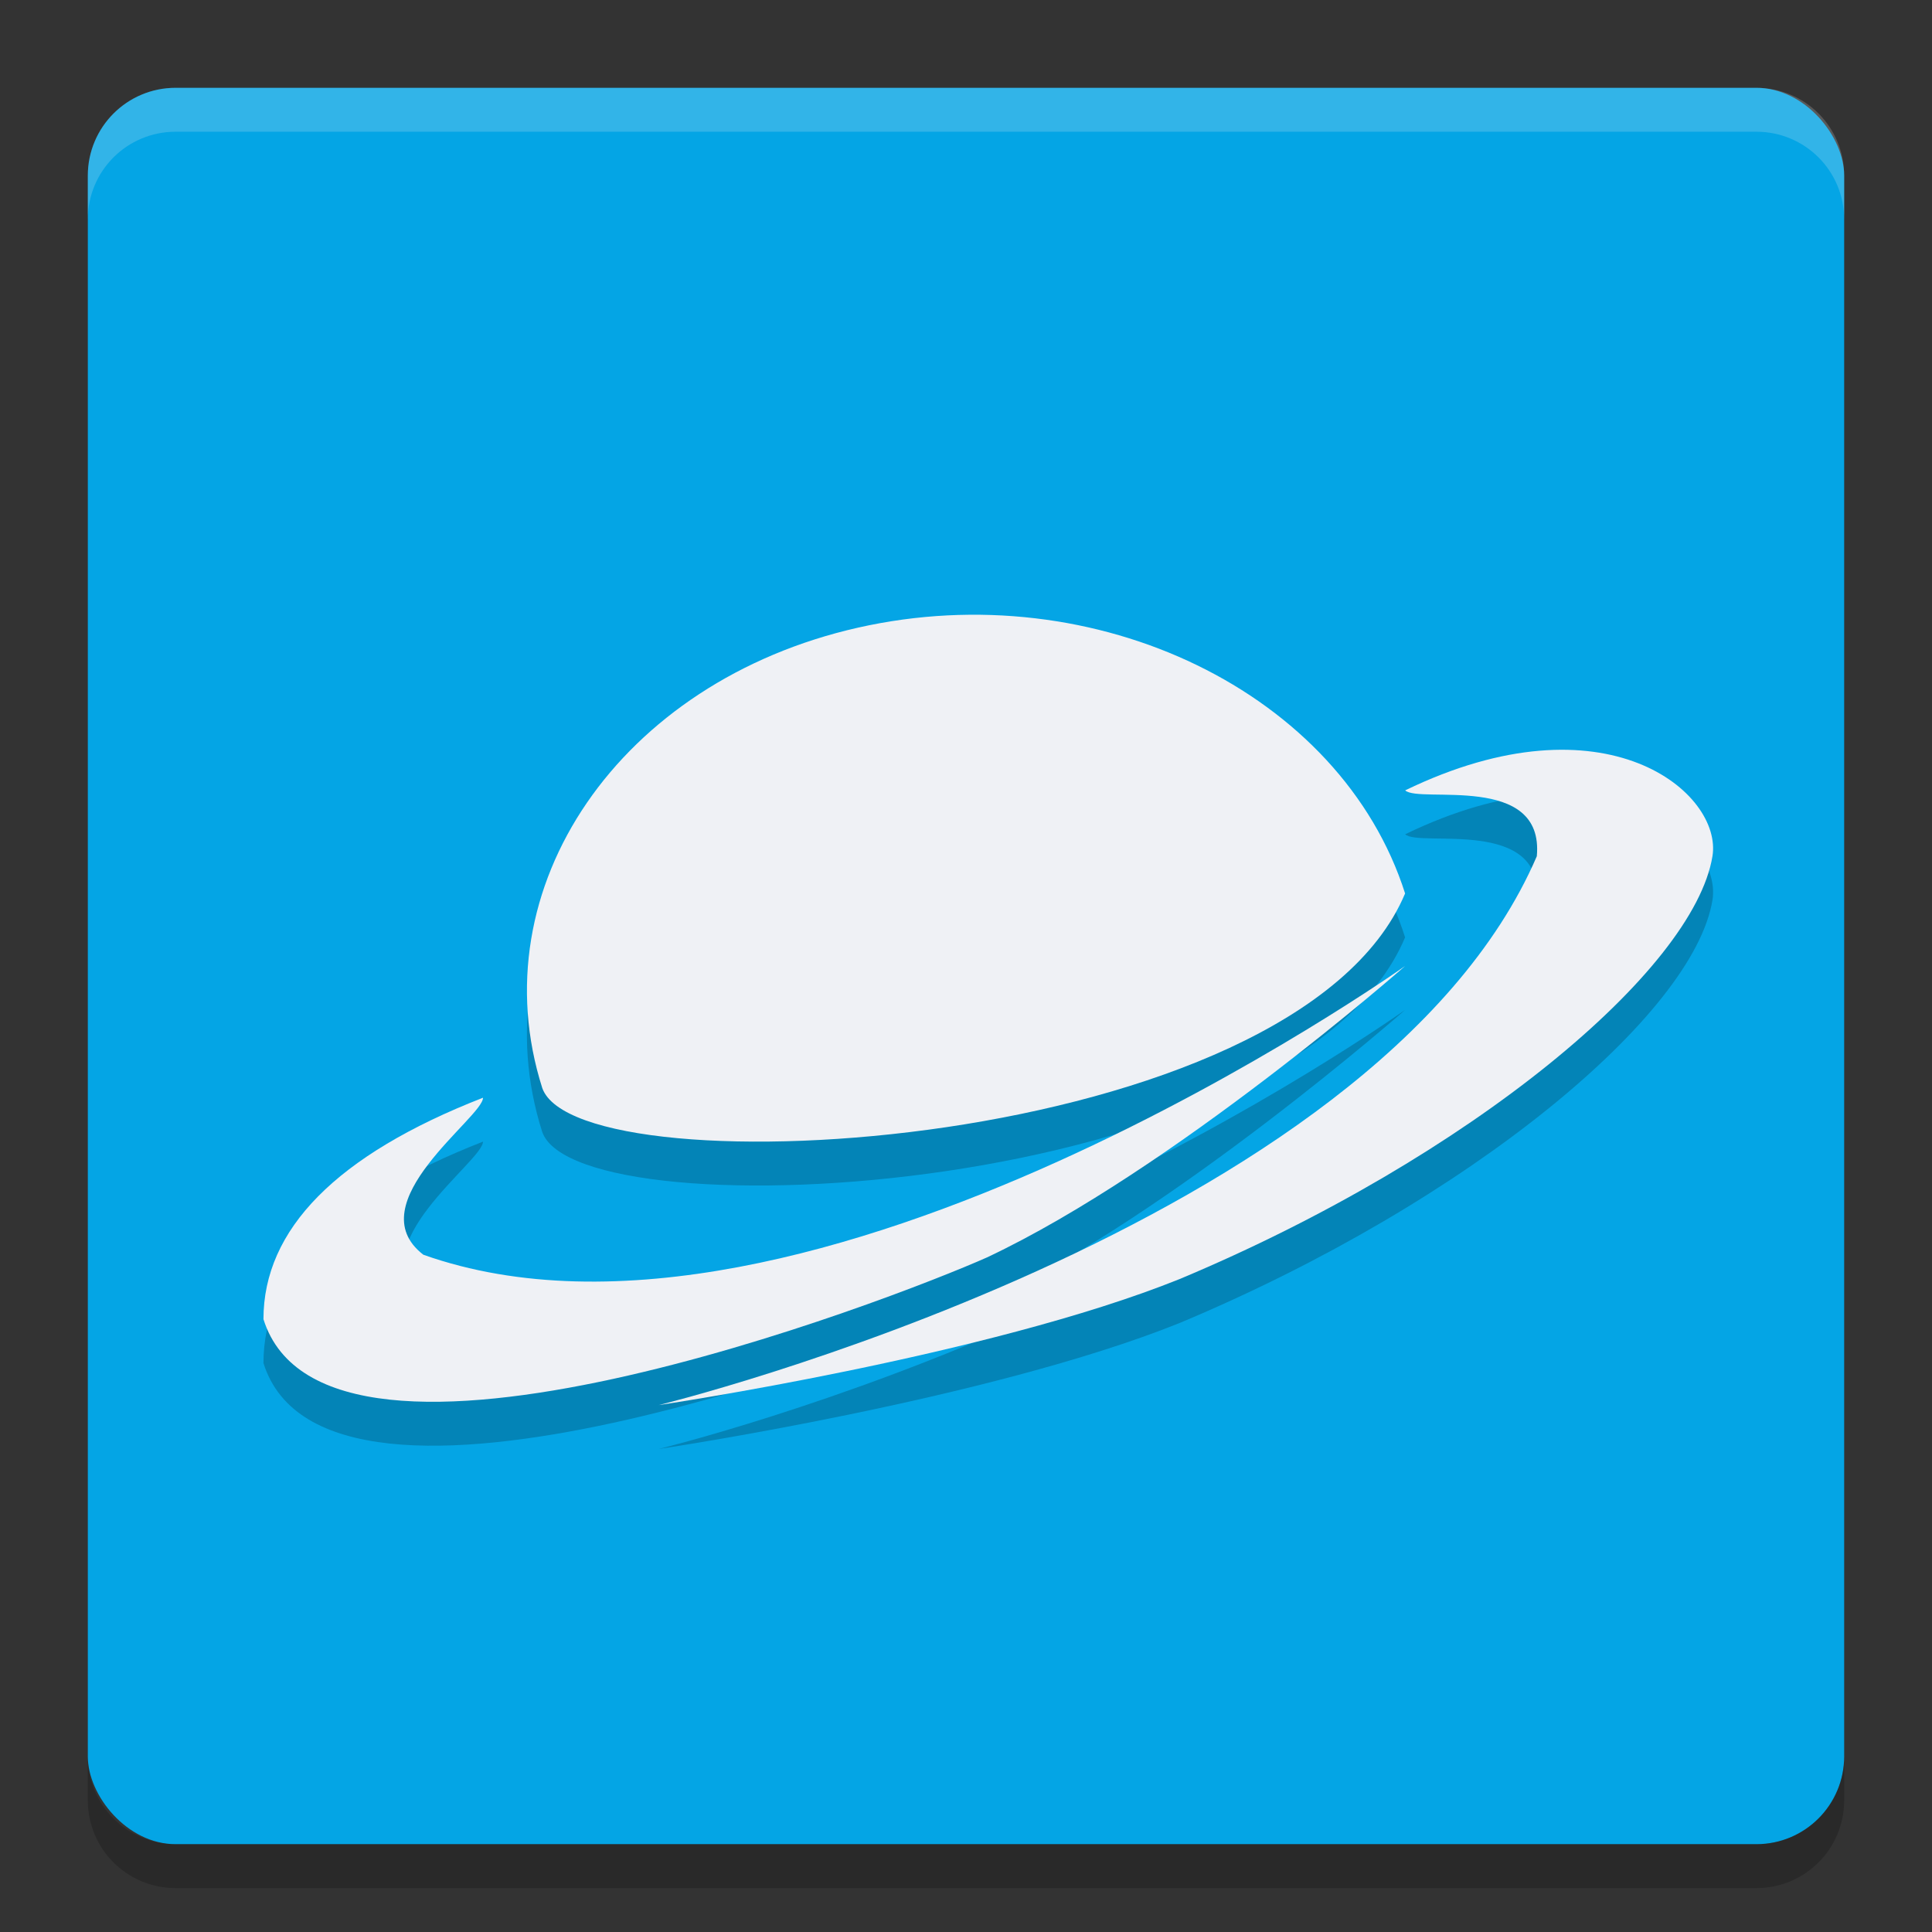 <svg xmlns="http://www.w3.org/2000/svg" width="22" height="22" version="1">
 <rect width="100%" height="100%" fill="#333333" stroke="none"/>
 <rect fill="#04a5e5" width="20" height="20" x="1" y="1" rx="1" ry="1"/>
 <path fill="#eff1f5" opacity=".2" d="m2 1c-0.554 0-1 0.446-1 1v0.5c0-0.554 0.446-1 1-1h18c0.554 0 1 0.446 1 1v-0.5c0-0.554-0.446-1-1-1h-18z"/>
 <path opacity=".2" d="m2 21.5c-0.554 0-1-0.446-1-1v-0.5c0 0.554 0.446 1 1 1h18c0.554 0 1-0.446 1-1v0.5c0 0.554-0.446 1-1 1h-18z"/>
 <g opacity=".2" transform="matrix(.5 0 0 .5 -.5 -.5)">
  <path d="m33 22.348c-2.482 5.904-18.812 6.809-19.651 4.432-1.454-4.568 1.766-9.263 7.193-10.487 5.426-1.223 11.004 1.488 12.458 6.055z"/>
  <path d="m33 24s-13.619 9.674-22.359 6.576c-1.52-1.173 1.363-3.129 1.359-3.576-3.343 1.305-5 3-5 5.043 1.423 4.548 14.335-0.453 16.48-1.406 4.251-2.004 9.52-6.637 9.52-6.637z"/>
  <path d="m16 34s16.329-3.985 20-12.5c0.173-1.912-2.674-1.193-2.998-1.5 4.574-2.216 7.234 0.063 6.998 1.5-0.427 2.602-5.504 6.855-12.136 9.631-4.359 1.754-11.864 2.869-11.864 2.869z"/>
 </g>
 <path fill="#eff1f5" d="m16 10.174c-1.241 2.952-9.406 3.405-9.825 2.216-0.727-2.284 0.883-4.631 3.596-5.243 2.713-0.612 5.502 0.743 6.229 3.027z"/>
 <path fill="#eff1f5" d="m16 11s-6.809 4.837-11.179 3.288c-0.76-0.586 0.681-1.565 0.679-1.788-1.671 0.652-2.5 1.5-2.5 2.522 0.712 2.273 7.168-0.227 8.24-0.704 2.125-1.001 4.76-3.318 4.76-3.318z"/>
 <path fill="#eff1f5" d="m7.5 16s8.165-1.992 10-6.25c0.087-0.956-1.337-0.597-1.499-0.75 2.287-1.108 3.617 0.032 3.499 0.75-0.213 1.301-2.752 3.427-6.068 4.815-2.18 0.878-5.932 1.435-5.932 1.435z"/>
</svg>

